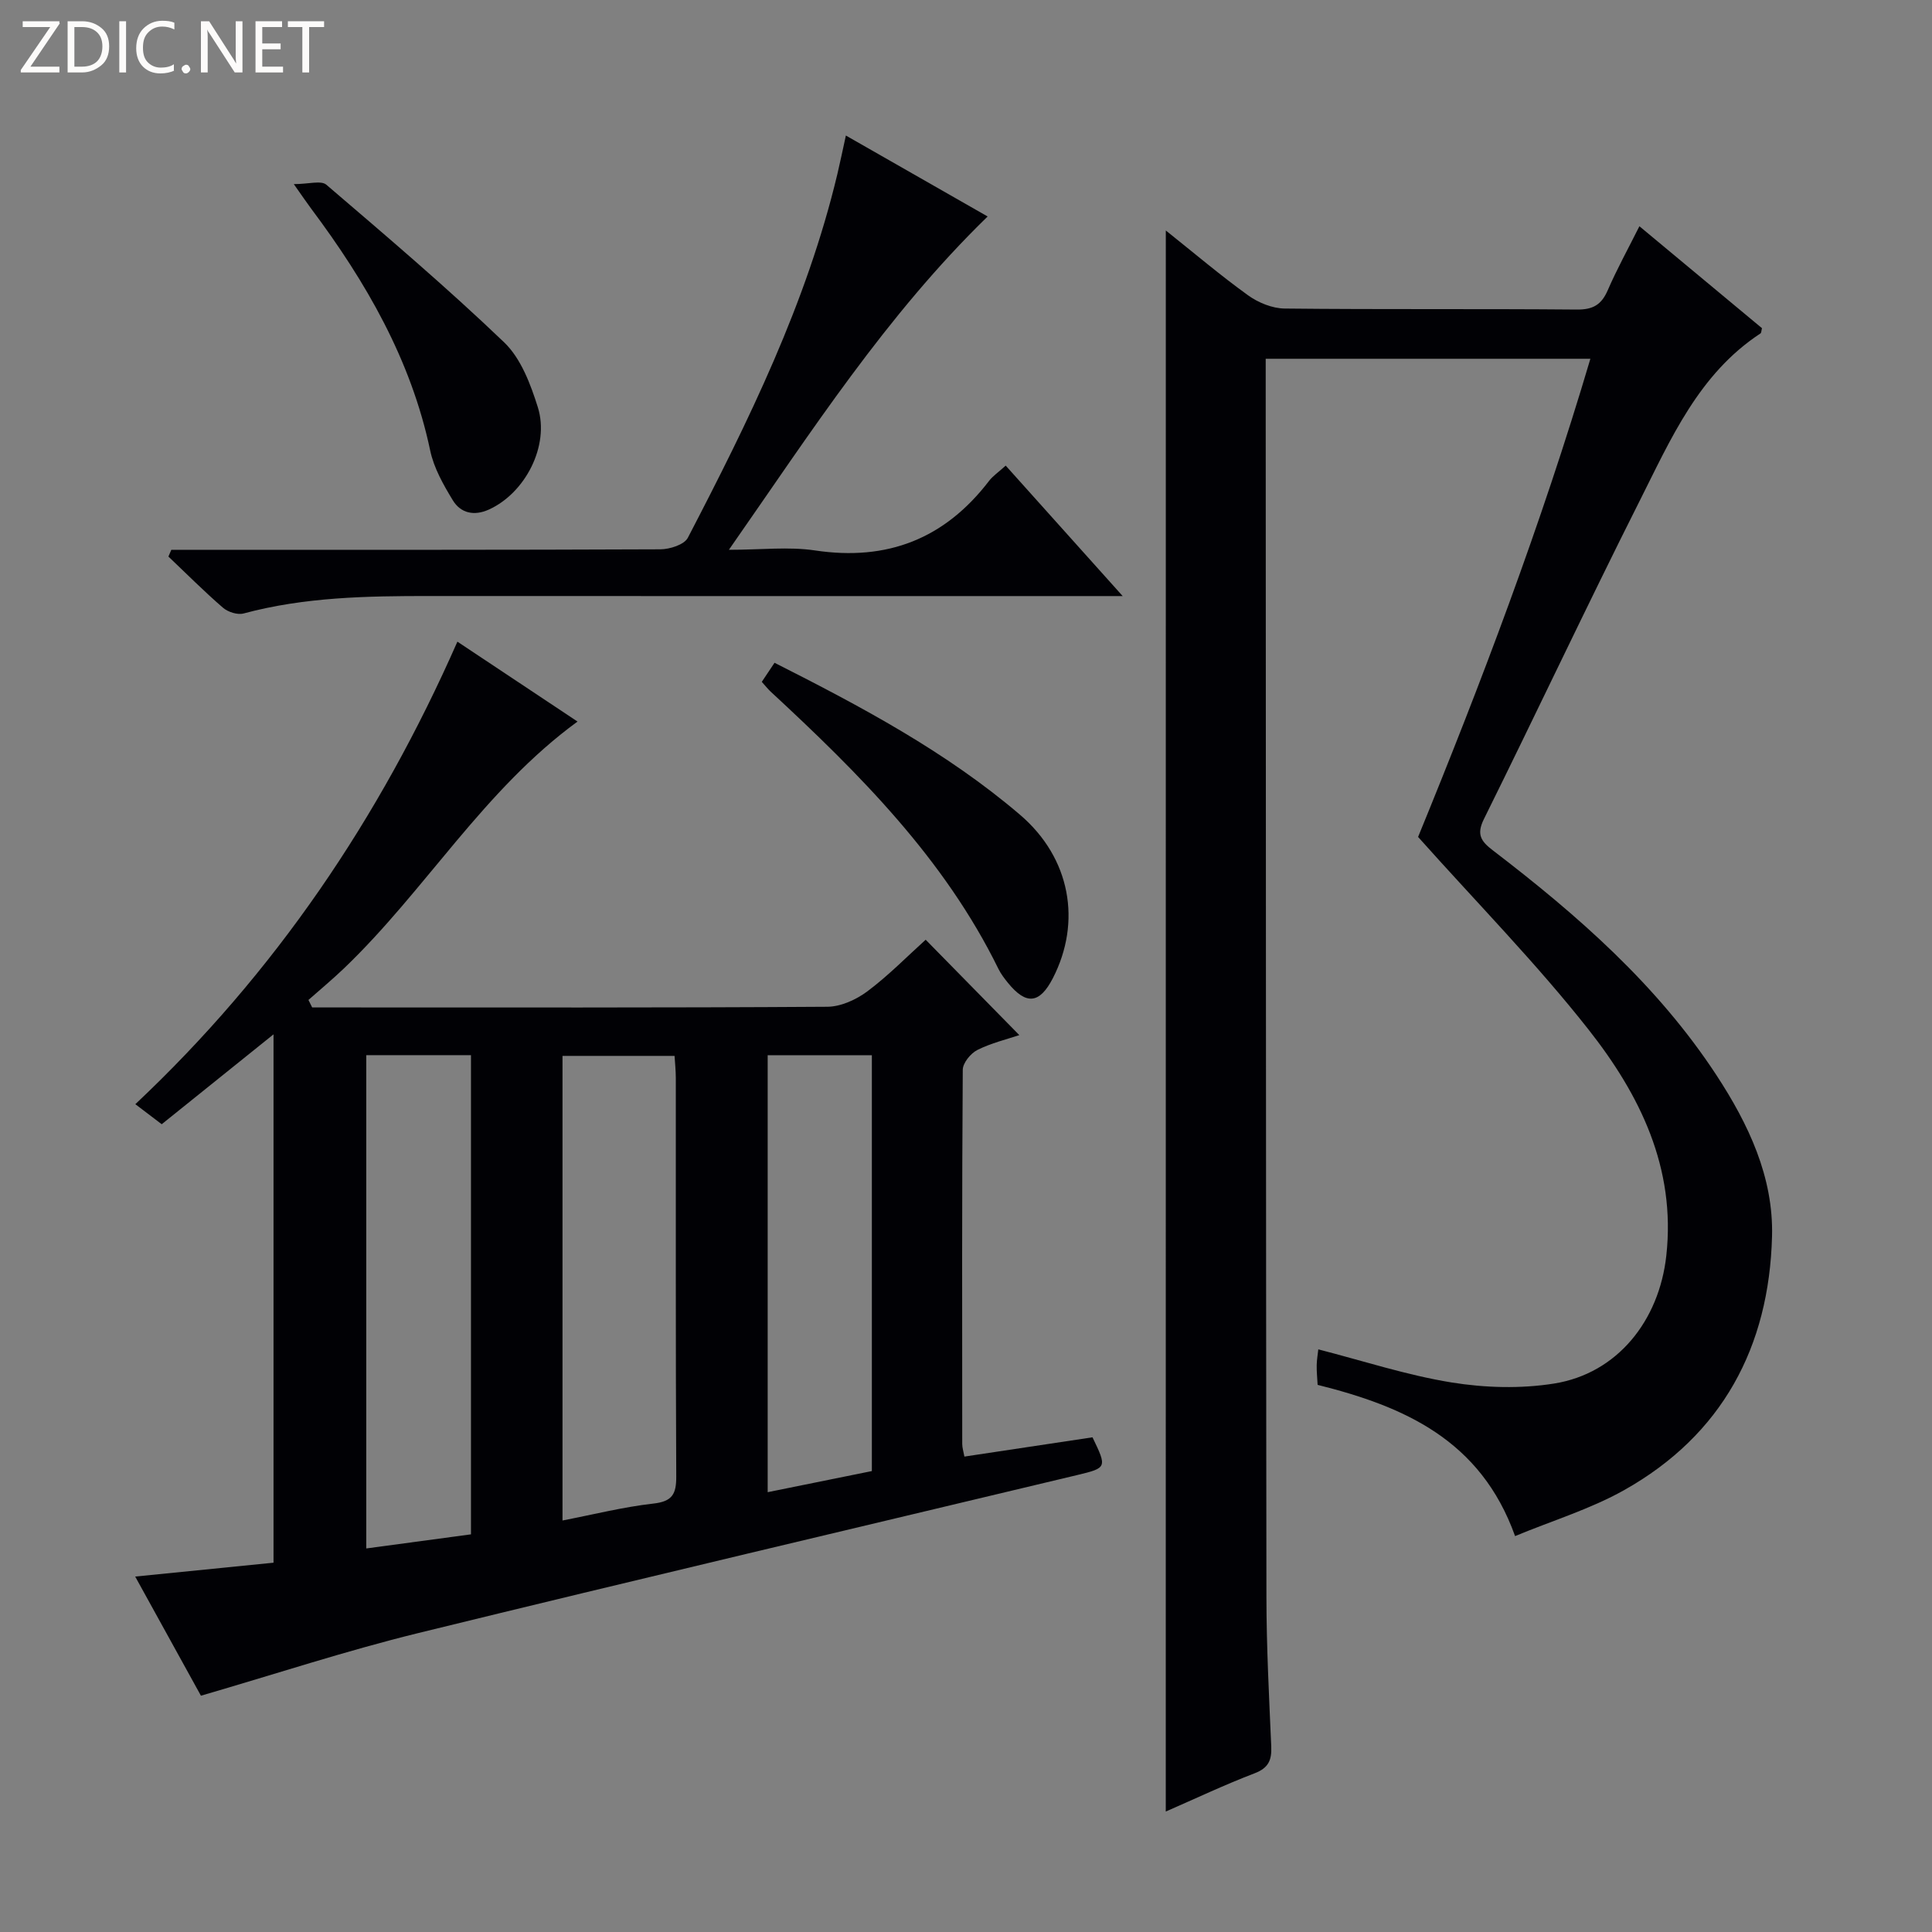 <svg enable-background="new 0 0 400 400" viewBox="0 0 400 400" xmlns="http://www.w3.org/2000/svg"><rect x="0" y="0" width="400" height="400" fill="#808080" stroke="none"/><g fill="#fcfbfa"><path d="m12.4 4.8-6.1 9h6v1.2h-8v-.5l6.1-8.9h-5.7v-1.2h7.6v.4z"/><path d="m14 15v-10.6h3c1.6 0 2.9.5 4 1.4s1.6 2.2 1.6 3.8-.5 3-1.6 3.9-2.4 1.5-4 1.5zm1.4-9.4v8.2h1.6c1.3 0 2.4-.4 3.1-1.1s1.1-1.8 1.1-3.1-.4-2.3-1.2-3-1.8-1-3.1-1z"/><path d="m26.1 4.4v10.6h-1.4v-10.6z"/><path d="m36.1 14.6c-.8.4-1.8.6-2.9.6-1.5 0-2.7-.5-3.6-1.4s-1.4-2.2-1.4-3.8c0-1.7.5-3.1 1.5-4.1s2.3-1.6 3.9-1.6c1 0 1.8.1 2.5.4v1.4c-.8-.4-1.6-.6-2.5-.6-1.2 0-2.1.4-2.9 1.2s-1.1 1.8-1.1 3.2c0 1.3.3 2.3 1 3s1.6 1.1 2.7 1.1c1 0 2-.2 2.7-.7v1.3z"/><path d="m37.6 14.3c0-.2.1-.5.3-.6s.4-.3.6-.3c.3 0 .5.1.6.3s.3.4.3.6-.1.4-.3.6-.4.3-.6.3c-.3 0-.5-.1-.6-.3s-.3-.4-.3-.6z"/><path d="m50.2 15h-1.6l-5.3-8.2c-.2-.2-.3-.5-.4-.7 0 .2.1.7.1 1.5v7.4h-1.4v-10.6h1.7l5.2 8.1c.2.4.4.6.4.7 0-.3-.1-.8-.1-1.5v-7.3h1.4z"/><path d="m58.6 15h-5.7v-10.6h5.5v1.2h-4.1v3.4h3.8v1.2h-3.8v3.6h4.3z"/><path d="m67.1 5.6h-3.1v9.4h-1.4v-9.4h-3v-1.2h7.5z"/></g><path d="m41.6 351.08c-4.25-7.69-8.79-15.92-13.61-24.67 10.02-1 19.19-1.92 28.64-2.87 0-36.33 0-72.42 0-109.39-7.89 6.34-15.42 12.4-23.15 18.61-1.82-1.38-3.38-2.57-5.46-4.15 28.9-27.2 50.56-59.15 66.68-95.76 8.49 5.65 16.7 11.11 24.87 16.54-19.45 14.2-31.46 34.91-48.29 51.04-2.39 2.29-4.94 4.41-7.42 6.6.26.52.51 1.04.77 1.55h4.71c33.99 0 67.98.08 101.96-.14 2.8-.02 5.99-1.48 8.3-3.21 4.37-3.27 8.22-7.22 12.05-10.67 6.55 6.68 12.9 13.14 19.39 19.75-2.53.85-5.78 1.62-8.68 3.07-1.39.7-3.02 2.69-3.03 4.11-.18 25.82-.13 51.65-.11 77.47 0 .78.26 1.56.45 2.61 9.03-1.36 17.84-2.69 26.52-3.99 3.02 6.26 3.01 6.33-3.15 7.81-45.49 10.88-91.02 21.58-136.45 32.72-14.95 3.67-29.59 8.49-44.99 12.97zm55.91-33.41c0-33.21 0-66.07 0-99.21-7.37 0-14.42 0-21.68 0v102.13c7.48-1.01 14.49-1.95 21.68-2.92zm18.95-2.87c6.51-1.26 12.6-2.8 18.8-3.5 3.94-.44 4.77-1.96 4.75-5.63-.14-27.47-.07-54.95-.09-82.42 0-1.59-.17-3.18-.26-4.64-8.09 0-15.64 0-23.2 0zm64.05-10.23c0-29.04 0-57.45 0-86.1-7.38 0-14.43 0-21.57 0v90.47c7.5-1.52 14.44-2.92 21.57-4.37z" fill="#010105"/><path d="m241.37 47.72c5.87 4.68 11.29 9.29 17.04 13.43 2.11 1.52 5.01 2.7 7.56 2.73 20.16.22 40.33.03 60.5.21 3.37.03 5.1-1.01 6.4-4.01 1.91-4.4 4.24-8.62 6.55-13.24 8.6 7.15 17.03 14.16 25.38 21.11-.14.53-.13.96-.31 1.08-12.78 8.38-18.58 21.89-25.05 34.74-10.98 21.81-21.37 43.92-32.21 65.8-1.58 3.2-.62 4.6 1.85 6.49 17.52 13.41 34.03 27.84 46.27 46.51 6.67 10.18 11.86 21.16 11.53 33.43-.6 22.85-10.31 41.11-30.63 52.52-6.98 3.92-14.83 6.3-22.57 9.51-7.14-19.97-23.05-26.85-40.88-31.31-.08-1.5-.22-2.8-.19-4.1.02-1.13.23-2.26.33-3.25 9.31 2.39 18.32 5.35 27.57 6.85 6.93 1.12 14.33 1.33 21.24.23 13.07-2.08 21.75-12.98 23.24-26.47 2.02-18.23-5.5-33.36-16.11-46.83-10.77-13.68-23.05-26.17-35.28-39.87 12.89-31.46 25.49-64.6 35.67-99-22.58 0-44.53 0-67.22 0v5.4c.04 83.66.04 167.33.15 250.99.01 10.31.55 20.62 1 30.93.12 2.83-.58 4.45-3.47 5.55-6.17 2.36-12.16 5.2-18.37 7.91.01-109.09.01-217.79.01-327.34z" fill="#010105"/><path d="m35.47 113.83h5.29c31.99 0 63.98.04 95.96-.1 1.95-.01 4.95-.96 5.69-2.39 12.57-24.18 24.6-48.61 30.97-75.35.57-2.41 1.07-4.83 1.75-7.93 9.96 5.69 19.52 11.15 29.35 16.76-21.05 20.48-36.48 44.52-53.57 69.01 6.72 0 12.38-.68 17.82.13 14.99 2.25 26.87-2.42 36.04-14.39.79-1.03 1.93-1.79 3.45-3.17 7.77 8.67 15.46 17.24 24.22 27.01-3.23 0-5.1 0-6.97 0-45.48 0-90.97.01-136.45-.01-12.98-.01-25.91.2-38.58 3.61-1.26.34-3.24-.29-4.28-1.19-3.9-3.37-7.55-7.04-11.29-10.59.2-.47.4-.93.6-1.4z" fill="#010105"/><path d="m157.72 141.17c.86-1.28 1.66-2.48 2.64-3.95 17.96 9.08 35.56 18.44 50.8 31.45 10.52 8.97 12.81 22.24 6.81 33.88-2.73 5.28-5.5 5.58-9.27.96-.73-.9-1.46-1.85-1.97-2.88-11.21-22.88-28.85-40.47-47.21-57.47-.58-.55-1.08-1.2-1.8-1.99z" fill="#010105"/><path d="m60.83 38.12c3.04 0 5.63-.81 6.73.12 12.47 10.67 24.99 21.31 36.83 32.65 3.47 3.33 5.47 8.67 6.97 13.45 2.48 7.96-2.64 17.78-10.17 21.17-3.02 1.36-5.81.75-7.44-1.93-1.95-3.21-3.92-6.68-4.68-10.29-3.97-18.82-13.3-34.92-24.63-50.07-.88-1.18-1.71-2.41-3.61-5.1z" fill="#010105"/></svg>